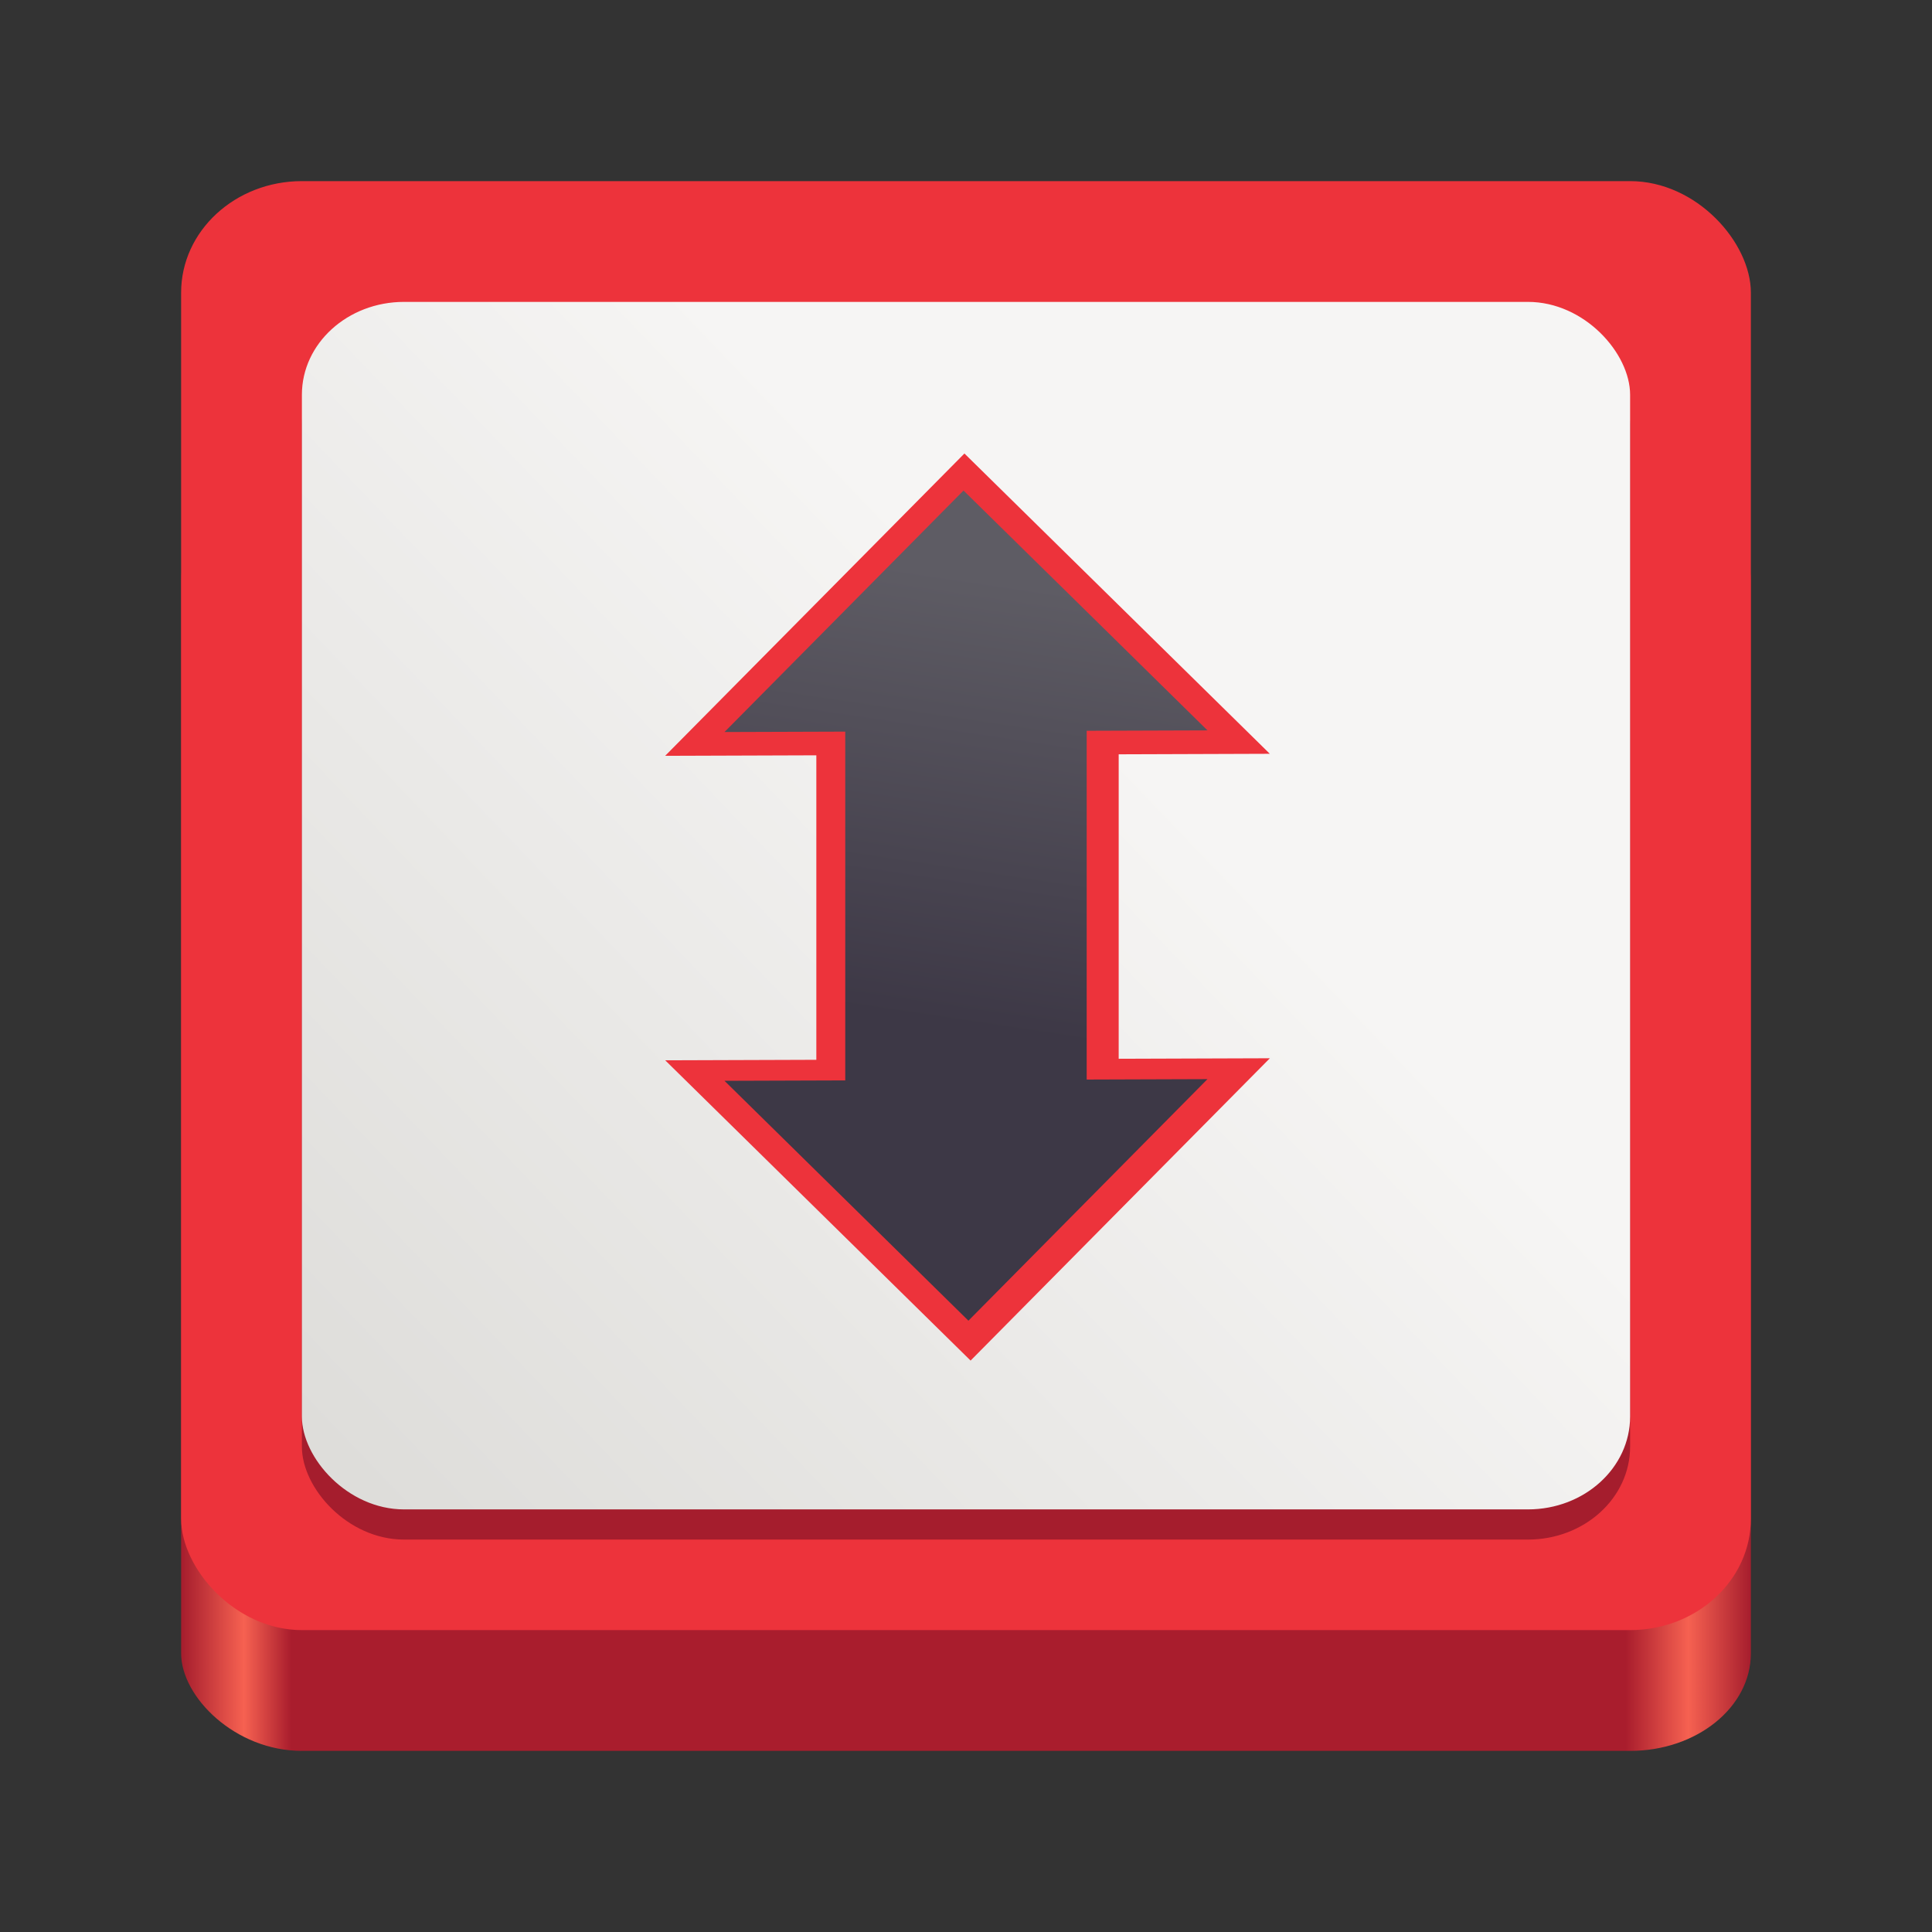 <?xml version="1.0" encoding="UTF-8" standalone="no"?>
<svg
   width="128"
   height="128"
   viewBox="0 0 33.867 33.867"
   version="1.1"
   id="svg974"
   sodipodi:docname="com.github.tserhiigh.Transmit.svg"
   inkscape:version="1.3.2 (091e20ef0f, 2023-11-25)"
   xmlns:inkscape="http://www.inkscape.org/namespaces/inkscape"
   xmlns:sodipodi="http://sodipodi.sourceforge.net/DTD/sodipodi-0.dtd"
   xmlns:xlink="http://www.w3.org/1999/xlink"
   xmlns="http://www.w3.org/2000/svg"
   xmlns:svg="http://www.w3.org/2000/svg"
   xmlns:rdf="http://www.w3.org/1999/02/22-rdf-syntax-ns#"
   xmlns:cc="http://creativecommons.org/ns#"
   xmlns:dc="http://purl.org/dc/elements/1.1/">
  <rect x="0" y="0" width="33.867" height="33.867" fill="#333333" stroke="none"/>
  <sodipodi:namedview
     id="namedview1"
     pagecolor="#ffffff"
     bordercolor="#000000"
     borderopacity="0.25"
     inkscape:showpageshadow="2"
     inkscape:pageopacity="0.0"
     inkscape:pagecheckerboard="0"
     inkscape:deskcolor="#d1d1d1"
     inkscape:document-units="mm"
     inkscape:zoom="6.2951121"
     inkscape:cx="67.115564"
     inkscape:cy="81.730078"
     inkscape:window-width="1920"
     inkscape:window-height="1011"
     inkscape:window-x="0"
     inkscape:window-y="0"
     inkscape:window-maximized="1"
     inkscape:current-layer="svg974" />
  <defs
     id="defs968">
    <clipPath
       clipPathUnits="userSpaceOnUse"
       id="clipPath18689">
      <rect
         clip-path="none"
         transform="rotate(45)"
         ry="32"
         rx="32"
         y="123.999"
         x="486.037"
         height="362.943"
         width="362.943"
         id="rect18691"
         style="display:inline;opacity:1;vector-effect:none;fill:#4a86cf;fill-opacity:1;stroke:none;stroke-width:26.067;stroke-linecap:butt;stroke-linejoin:miter;stroke-miterlimit:4;stroke-dasharray:none;stroke-dashoffset:0;stroke-opacity:1;marker:none;marker-start:none;marker-mid:none;marker-end:none;paint-order:normal;enable-background:new" />
    </clipPath>
    <clipPath
       clipPathUnits="userSpaceOnUse"
       id="clipPath18689-3">
      <rect
         clip-path="none"
         transform="rotate(45)"
         ry="32"
         rx="32"
         y="123.999"
         x="486.037"
         height="362.943"
         width="362.943"
         id="rect18691-6"
         style="display:inline;opacity:1;vector-effect:none;fill:#4a86cf;fill-opacity:1;stroke:none;stroke-width:26.067;stroke-linecap:butt;stroke-linejoin:miter;stroke-miterlimit:4;stroke-dasharray:none;stroke-dashoffset:0;stroke-opacity:1;marker:none;marker-start:none;marker-mid:none;marker-end:none;paint-order:normal;enable-background:new" />
    </clipPath>
    <linearGradient
       inkscape:collect="always"
       xlink:href="#linearGradient1"
       id="linearGradient2"
       x1="14.495"
       y1="248.642"
       x2="113.505"
       y2="248.642"
       gradientUnits="userSpaceOnUse"
       gradientTransform="matrix(0.278,0,0,0.301,-0.853,-55.375)"
       spreadMethod="pad" />
    <linearGradient
       id="linearGradient1"
       inkscape:collect="always">
      <stop
         style="stop-color:#a51d2d;stop-opacity:1;"
         offset="0"
         id="stop4" />
      <stop
         style="stop-color:#f66151;stop-opacity:1;"
         offset="0.04"
         id="stop7" />
      <stop
         style="stop-color:#a91d2d;stop-opacity:1;"
         offset="0.07"
         id="stop8" />
      <stop
         style="stop-color:#a91d2d;stop-opacity:1;"
         offset="0.92"
         id="stop10" />
      <stop
         style="stop-color:#f66151;stop-opacity:1;"
         offset="0.96"
         id="stop9" />
      <stop
         style="stop-color:#a51d2d;stop-opacity:1;"
         offset="1"
         id="stop6" />
    </linearGradient>
    <linearGradient
       inkscape:collect="always"
       xlink:href="#linearGradient10"
       id="linearGradient13"
       gradientUnits="userSpaceOnUse"
       x1="74.541"
       y1="221.013"
       x2="23.628"
       y2="269.739"
       gradientTransform="matrix(0.265,0,0,0.265,2.6044617e-7,-45.508)" />
    <linearGradient
       id="linearGradient10"
       inkscape:collect="always">
      <stop
         style="stop-color:#f6f5f4;stop-opacity:1;"
         offset="0"
         id="stop11" />
      <stop
         style="stop-color:#deddda;stop-opacity:1;"
         offset="1"
         id="stop12" />
    </linearGradient>
    <linearGradient
       inkscape:collect="always"
       xlink:href="#linearGradient16"
       id="linearGradient17"
       x1="51.679"
       y1="77.597"
       x2="65.659"
       y2="23.475"
       gradientUnits="userSpaceOnUse"
       gradientTransform="matrix(0.237,0,0,0.137,3.94,7.253)" />
    <linearGradient
       id="linearGradient16"
       inkscape:collect="always">
      <stop
         style="stop-color:#3d3846;stop-opacity:1;"
         offset="0"
         id="stop16" />
      <stop
         style="stop-color:#5e5c64;stop-opacity:1;"
         offset="1"
         id="stop17" />
    </linearGradient>
  </defs>
  <g
     inkscape:groupmode="layer"
     id="layer6"
     inkscape:label="app">
    <rect
       ry="1.71"
       rx="2.117"
       y="8.467"
       x="3.175"
       height="22.225"
       width="27.517"
       id="rect2896-3"
       style="display:inline;vector-effect:none;fill:url(#linearGradient2);fill-opacity:1;fill-rule:nonzero;stroke:none;stroke-width:0.238;stroke-linecap:butt;stroke-linejoin:miter;stroke-miterlimit:4;stroke-dasharray:0.238, 0.238;stroke-dashoffset:0;stroke-opacity:1;marker:none;marker-start:none;marker-mid:none;marker-end:none;paint-order:normal;enable-background:new"
       inkscape:label="perspective" />
    <rect
       ry="1.954"
       rx="2.117"
       y="3.175"
       x="3.175"
       height="25.4"
       width="27.517"
       id="rect2896-3-6"
       style="display:inline;vector-effect:none;fill:#ed333b;fill-opacity:1;stroke:none;stroke-width:0.254;stroke-linecap:butt;stroke-linejoin:miter;stroke-miterlimit:4;stroke-dasharray:0.254, 0.254;stroke-dashoffset:0;stroke-opacity:1;marker:none;marker-start:none;marker-mid:none;marker-end:none;paint-order:normal;enable-background:new"
       inkscape:label="bg" />
    <rect
       ry="1.628"
       rx="1.791"
       y="5.821"
       x="5.292"
       height="21.167"
       width="23.283"
       id="rect2896-3-6-7"
       style="display:inline;vector-effect:none;fill:#a51d2d;fill-opacity:1;stroke:none;stroke-width:0.213;stroke-linecap:butt;stroke-linejoin:miter;stroke-miterlimit:4;stroke-dasharray:0.213, 0.213;stroke-dashoffset:0;stroke-opacity:1;marker:none;marker-start:none;marker-mid:none;marker-end:none;paint-order:normal;enable-background:new"
       inkscape:label="bg2" />
    <rect
       ry="1.628"
       rx="1.791"
       y="5.292"
       x="5.292"
       height="21.167"
       width="23.283"
       id="rect2896-3-6-7-5"
       style="display:inline;vector-effect:none;fill:url(#linearGradient13);fill-opacity:1;stroke:none;stroke-width:0.213;stroke-linecap:butt;stroke-linejoin:miter;stroke-miterlimit:4;stroke-dasharray:0.213, 0.213;stroke-dashoffset:0;stroke-opacity:1;marker:none;marker-start:none;marker-mid:none;marker-end:none;paint-order:normal;enable-background:new"
       inkscape:label="bg2" />
    <g
       id="g14"
       style="display:inline;fill:#ed333b;fill-opacity:1;enable-background:new"
       transform="scale(0.265)">
      <path
         sodipodi:type="star"
         style="opacity:1;fill:#ed333b;fill-opacity:1;fill-rule:nonzero;stroke:none;stroke-width:0.806;stroke-dasharray:0.806, 0.806;stroke-dashoffset:0"
         id="path14"
         inkscape:flatsided="false"
         sodipodi:sides="3"
         sodipodi:cx="54.699451"
         sodipodi:cy="30.454773"
         sodipodi:r1="20.600941"
         sodipodi:r2="10.30047"
         sodipodi:arg1="0.51776458"
         sodipodi:arg2="1.5649621"
         inkscape:rounded="0"
         inkscape:randomized="0"
         d="M 72.6,40.651 54.76,40.755 36.919,40.859 45.749,25.357 54.579,9.854 63.59,25.253 Z"
         inkscape:transform-center-x="-0.067371065"
         inkscape:transform-center-y="-3.2885719"
         transform="matrix(1.121,0,0,0.645,2.613,23.643)" />
      <path
         sodipodi:type="star"
         style="display:inline;fill:#ed333b;fill-opacity:1;fill-rule:nonzero;stroke:none;stroke-width:0.806;stroke-dasharray:0.806, 0.806;stroke-dashoffset:0;enable-background:new"
         id="path14-6"
         inkscape:flatsided="false"
         sodipodi:sides="3"
         sodipodi:cx="54.699451"
         sodipodi:cy="30.454773"
         sodipodi:r1="20.600941"
         sodipodi:r2="10.30047"
         sodipodi:arg1="0.51776458"
         sodipodi:arg2="1.5649621"
         inkscape:rounded="0"
         inkscape:randomized="0"
         d="M 72.6,40.651 54.76,40.755 36.919,40.859 45.749,25.357 54.579,9.854 63.59,25.253 Z"
         inkscape:transform-center-x="0.067374106"
         inkscape:transform-center-y="3.2885715"
         transform="matrix(-1.121,0,0,-0.645,125.387,96.357)" />
      <rect
         style="opacity:1;fill:#ed333b;fill-opacity:1;fill-rule:nonzero;stroke:none;stroke-width:0.784;stroke-dasharray:0.784, 0.784;stroke-dashoffset:0"
         id="rect14"
         width="20"
         height="30"
         x="54"
         y="45"
         rx="0" />
    </g>
    <path
       id="path14-1"
       style="display:inline;fill:url(#linearGradient17);fill-opacity:1;fill-rule:nonzero;stroke:none;stroke-width:0.145;stroke-dasharray:0.145, 0.145;stroke-dashoffset:0;enable-background:new"
       inkscape:transform-center-x="-0.05389715"
       inkscape:transform-center-y="-2.6308581"
       d="M 16.89,8.599 14.795,10.716 12.7,12.832 l 2.117,-0.007 v 6.114 l -2.117,0.007 2.138,2.103 2.138,2.102 2.095,-2.117 2.095,-2.117 -2.117,0.007 v -6.114 l 2.117,-0.007 -2.138,-2.103 z" />
  </g>
</svg>
